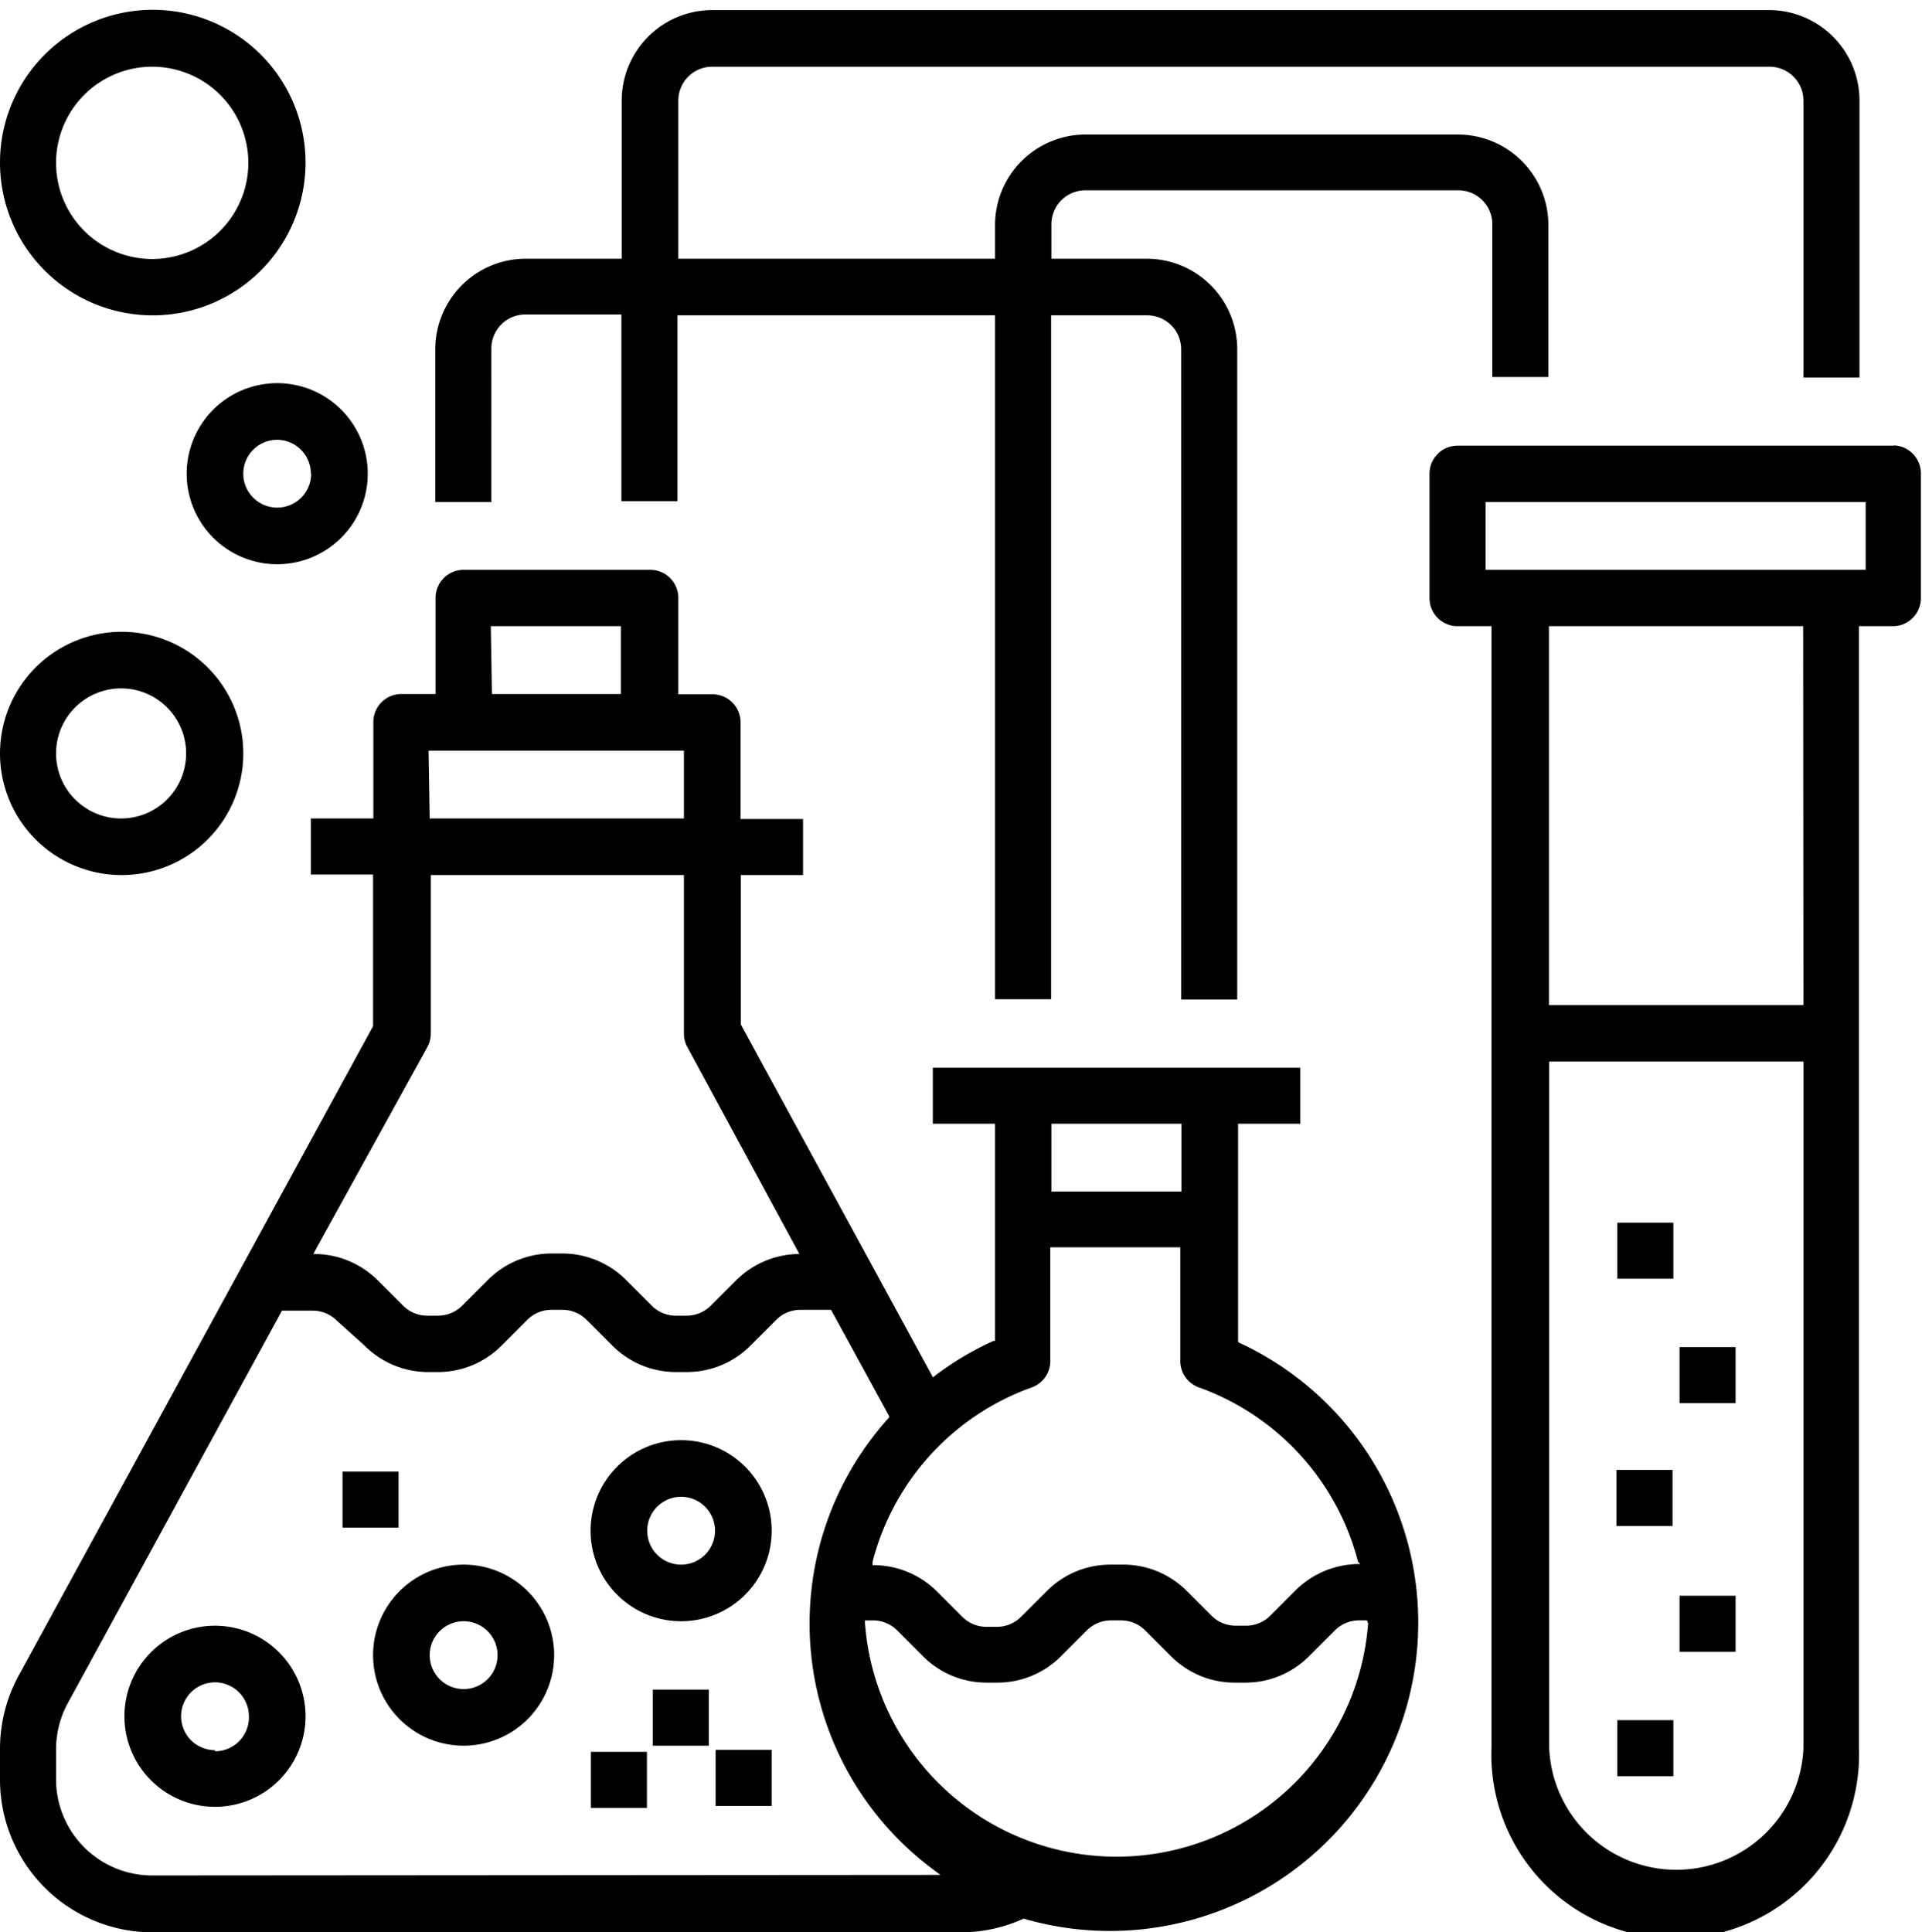 <svg id="Layer_1" data-name="Layer 1" xmlns="http://www.w3.org/2000/svg" viewBox="0 0 68.57 68.93"><title>Artboard 10</title><path d="M59.7,61.37h-2v2h2ZM7.67,58a3.23,3.23,0,1,0,3.23,3.23A3.23,3.23,0,0,0,7.67,58Zm0,4.44a1.21,1.21,0,1,1,1.21-1.21A1.21,1.21,0,0,1,7.67,62.48Zm52-10h-2v2h2ZM5.45,11.25A5.45,5.45,0,1,0,0,5.8,5.45,5.45,0,0,0,5.45,11.25Zm0-8.87A3.43,3.43,0,1,1,2,5.8,3.43,3.43,0,0,1,5.45,2.38Zm8.77,50.12h-2v2h2ZM4.34,31.22A4.34,4.34,0,1,0,0,26.88,4.34,4.34,0,0,0,4.34,31.22Zm0-6.66A2.32,2.32,0,1,1,2,26.88,2.32,2.32,0,0,1,4.34,24.56ZM6.66,16.9a3.23,3.23,0,1,0,3.23-3.23A3.23,3.23,0,0,0,6.66,16.9Zm4.44,0a1.21,1.21,0,1,1-1.21-1.21A1.21,1.21,0,0,1,11.09,16.9Zm56.47-1H52a1,1,0,0,0-1,1v4.44a1,1,0,0,0,1,1h1.21v40a6.56,6.56,0,1,0,13.11,0v-40h1.21a1,1,0,0,0,1-1V16.9A1,1,0,0,0,67.56,15.89ZM64.34,62.38a4.54,4.54,0,0,1-9.07,0V37.87h9.07Zm0-26.52H55.26V22.34h9.07Zm2.22-15.53H53V17.91H66.56ZM61.92,56.93h-2v2h2ZM16.54,55.82A3.23,3.23,0,1,0,19.77,59,3.23,3.23,0,0,0,16.54,55.82Zm0,4.44A1.21,1.21,0,1,1,17.75,59,1.21,1.21,0,0,1,16.54,60.26Zm4.54,4.24h2v-2h-2ZM61.92,48.06h-2v2h2ZM24.3,51.38a3.23,3.23,0,1,0,3.23,3.23A3.23,3.23,0,0,0,24.3,51.38Zm0,4.44a1.21,1.21,0,1,1,1.21-1.21A1.21,1.21,0,0,1,24.3,55.82Zm19.93-7.95-.06,0V40.09h2.22v-2H33.28v2H35.5v7.75l-.06,0a10.81,10.81,0,0,0-2.07,1.23l-.09.07-.05-.1-6.8-12.49V31.22h2.22v-2H26.42V25.77a1,1,0,0,0-1-1H24.2V21.33a1,1,0,0,0-1-1H16.54a1,1,0,0,0-1,1v3.43H14.32a1,1,0,0,0-1,1V29.2H11.09v2h2.22v5.41L.66,59.79A5.46,5.46,0,0,0,0,62.4v1.09a5.45,5.45,0,0,0,5.45,5.45H34.29a5.42,5.42,0,0,0,2.23-.49l0,0h0a11,11,0,0,0,7.64-20.57Zm-6.72-7.78h4.64v2.42H37.51Zm-20-17.75h4.64v2.42H17.55Zm-2.22,4.44H24.4V29.2H15.33ZM11.25,44.6l4-7.25a1,1,0,0,0,.12-.48V31.22H24.4v5.65a1,1,0,0,0,.12.48l4,7.39H28.4a3.22,3.22,0,0,0-2.13.93l-.92.92a1.22,1.22,0,0,1-.86.35h-.38a1.22,1.22,0,0,1-.85-.35l-.92-.92a3.21,3.21,0,0,0-2.28-.95h-.38a3.21,3.21,0,0,0-2.28.95l-.92.92a1.22,1.22,0,0,1-.86.35h-.38a1.22,1.22,0,0,1-.85-.35l-.92-.92a3.22,3.22,0,0,0-2.13-.93h-.16ZM5.45,66.91A3.43,3.43,0,0,1,2,63.49V62.4a3.44,3.44,0,0,1,.42-1.64l7.64-14h1.1a1.21,1.21,0,0,1,.85.35L13,48a3.21,3.21,0,0,0,2.28.95h.38A3.21,3.21,0,0,0,17.9,48l.92-.92a1.22,1.22,0,0,1,.86-.35h.38a1.21,1.21,0,0,1,.86.35l.92.92a3.21,3.21,0,0,0,2.28.95h.38A3.21,3.21,0,0,0,26.78,48l.92-.92a1.22,1.22,0,0,1,.85-.35h1.1l2.07,3.79,0,.05a10.94,10.94,0,0,0,1.59,16.14l.24.18Zm43.36-9a9,9,0,0,1-17.95,0v-.1h.29a1.22,1.22,0,0,1,.85.35l.92.92a3.2,3.2,0,0,0,2.28.95h.38a3.2,3.2,0,0,0,2.28-.95l.92-.92a1.22,1.22,0,0,1,.85-.35H40a1.22,1.22,0,0,1,.85.35l.92.92a3.2,3.2,0,0,0,2.28.95h.38a3.2,3.2,0,0,0,2.28-.95l.92-.92a1.22,1.22,0,0,1,.85-.35h.29Zm-.28-2.11H48.4a3.22,3.22,0,0,0-2.17.93l-.92.92a1.22,1.22,0,0,1-.85.35h-.38a1.22,1.22,0,0,1-.85-.35l-.92-.92A3.2,3.2,0,0,0,40,55.82h-.38a3.2,3.2,0,0,0-2.28.95l-.92.92a1.22,1.22,0,0,1-.85.35h-.38a1.22,1.22,0,0,1-.85-.35l-.92-.92a3.22,3.22,0,0,0-2.17-.93h-.12l0-.12a9,9,0,0,1,5.67-6.22,1,1,0,0,0,.67-1v-4h4.64v4a1,1,0,0,0,.67,1,9,9,0,0,1,5.67,6.22Zm-31-43.37a1.21,1.21,0,0,1,1.21-1.21h3.43v6.66h2V11.25H35.5v24.4h2V11.25h3.43a1.21,1.21,0,0,1,1.21,1.21V35.66h2V12.46a3.23,3.23,0,0,0-3.23-3.23H37.51V8a1.21,1.21,0,0,1,1.21-1.21H52A1.21,1.21,0,0,1,53.24,8v5.45h2V8A3.23,3.23,0,0,0,52,4.8H38.72A3.23,3.23,0,0,0,35.5,8V9.23H24.2V3.59a1.21,1.21,0,0,1,1.21-1.21H63.13a1.21,1.21,0,0,1,1.21,1.21v9.88h2V3.59A3.23,3.23,0,0,0,63.13.36H25.41a3.23,3.23,0,0,0-3.23,3.23V9.23H18.76a3.23,3.23,0,0,0-3.23,3.23v5.45h2Zm8,52h2v-2h-2ZM59.7,43.62h-2v2h2ZM23.29,62.28h2v-2h-2Z"/></svg>
